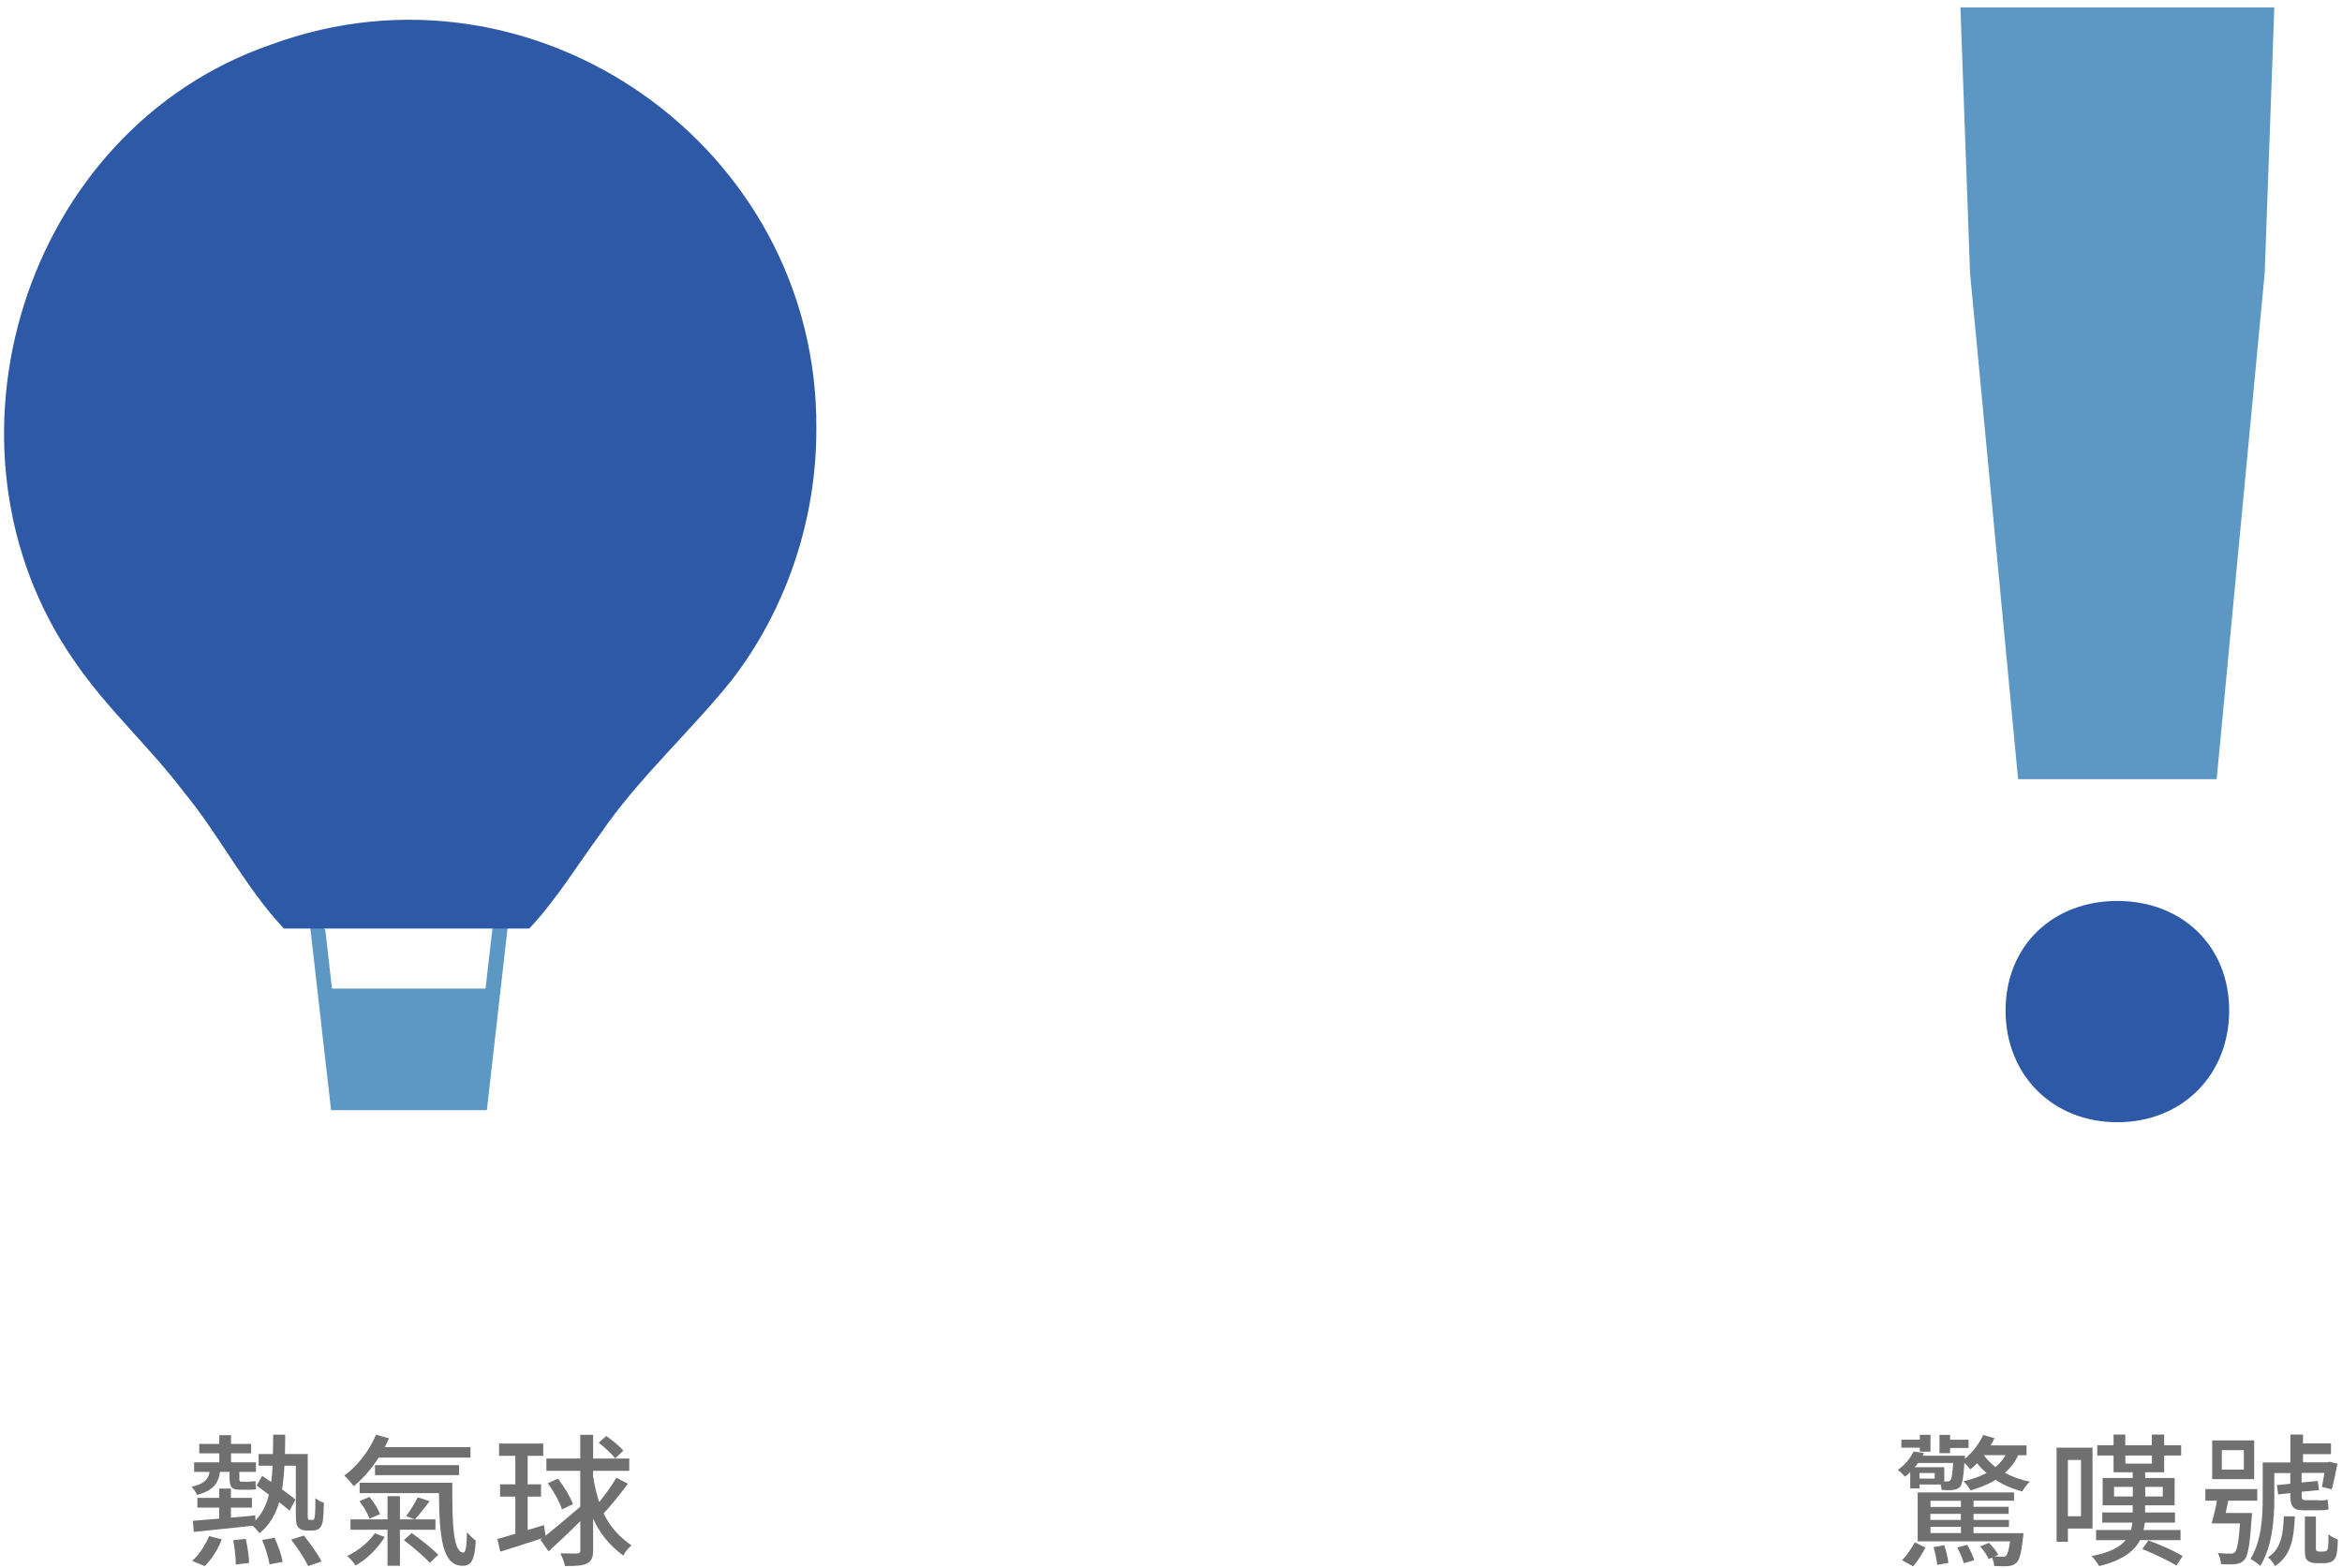 <svg width="236" height="158" viewBox="0 0 236 158" fill="none" xmlns="http://www.w3.org/2000/svg">
<g clip-path="url(#clip0_176_21301)">
<path d="M22.17 148.34C22 149.54 21.45 150.24 19.85 150.66C19.76 150.4 19.49 150.03 19.29 149.84C20.54 149.57 20.98 149.13 21.12 148.34H19.56V147.38H22.1V146.47H20.08V145.52H22.1V144.64H23.28V145.52H25.31V146.47H23.28V147.38H25.79V148.34H24.12V148.93C24.12 149.23 24.13 149.33 24.34 149.33H25.08C25.24 149.33 25.57 149.3 25.74 149.26C25.75 149.5 25.78 149.82 25.81 150.07C25.65 150.14 25.35 150.14 25.1 150.14H24.15C23.3 150.14 23.13 149.78 23.13 148.93V148.34H22.18H22.17ZM19.36 157.3C20.02 156.75 20.69 155.75 21.07 154.81L22.35 155.14C21.97 156.12 21.33 157.17 20.62 157.83L19.35 157.3H19.36ZM31.44 153.19C31.53 153.19 31.6 153.18 31.64 153.12C31.68 153.06 31.71 152.92 31.74 152.67C31.77 152.38 31.78 151.78 31.78 150.98C32.01 151.18 32.36 151.37 32.64 151.45C32.63 152.17 32.58 153.08 32.51 153.4C32.44 153.72 32.31 153.93 32.15 154.06C31.98 154.19 31.7 154.25 31.46 154.25H30.87C30.6 154.25 30.28 154.16 30.08 153.96C29.88 153.74 29.81 153.48 29.81 152.49V147.72H28.66C28.62 148.59 28.53 149.39 28.43 150.11C28.95 150.5 29.45 150.84 29.77 151.13L29.18 152.25C28.91 152.02 28.55 151.72 28.13 151.4C27.76 152.68 27.14 153.72 26.14 154.53C26 154.31 25.71 153.98 25.46 153.77C23.31 154 21.11 154.23 19.53 154.39L19.43 153.27C20.16 153.21 21.09 153.14 22.09 153.05V151.94H19.89V150.96H22.09V150.02H23.27V150.96H25.39V151.94H23.27V152.95C24.08 152.88 24.91 152.81 25.73 152.72V153.25C26.42 152.54 26.84 151.68 27.1 150.63C26.67 150.31 26.24 150 25.86 149.72L26.42 148.74L27.33 149.36C27.4 148.84 27.45 148.29 27.47 147.72H26.06V146.54H27.5C27.51 145.92 27.53 145.27 27.53 144.59H28.74C28.74 145.27 28.73 145.91 28.71 146.54H31.01V152.5C31.01 152.85 31.01 153.05 31.05 153.12C31.08 153.16 31.14 153.18 31.21 153.18H31.43L31.44 153.19ZM24.77 155.09C24.94 155.88 25.09 156.9 25.1 157.51L23.76 157.68C23.76 157.05 23.66 156.02 23.5 155.22L24.77 155.09ZM27.67 154.98C28.02 155.76 28.38 156.77 28.48 157.41L27.16 157.66C27.06 157.03 26.76 155.99 26.41 155.2L27.68 154.98H27.67ZM30.61 154.75C31.26 155.54 32.05 156.65 32.4 157.37L31.05 157.83C30.73 157.12 29.98 155.99 29.34 155.17L30.62 154.75H30.61Z" fill="#717071"/>
<path d="M38.15 146.91C37.43 148.05 36.55 149.04 35.64 149.78C35.44 149.5 34.98 148.96 34.69 148.71C36.02 147.75 37.21 146.22 37.89 144.59L39.2 144.96C39.07 145.26 38.93 145.55 38.77 145.85H47.41V146.9H38.15V146.91ZM38.77 154.89C38.11 156.01 36.93 157.18 35.83 157.77C35.64 157.47 35.25 157.04 34.98 156.81C36.03 156.35 37.18 155.41 37.77 154.52L38.76 154.9L38.77 154.89ZM40.3 154.17V157.8H39.05V154.17H35.32V153.12H39.05V150.79H40.3V153.12H41.76L40.92 152.79C41.34 152.26 41.83 151.45 42.09 150.9L43.29 151.29C42.79 151.97 42.24 152.66 41.81 153.12H43.88V154.17H40.31H40.3ZM37.23 150.86C37.68 151.39 38.12 152.11 38.3 152.6L37.23 153.05C37.07 152.56 36.64 151.83 36.22 151.29L37.23 150.86ZM45.58 149.43C45.55 153.65 45.68 156.47 46.69 156.47C46.96 156.47 47.04 155.65 47.05 154.43C47.32 154.73 47.67 155.06 47.94 155.26C47.84 157.1 47.57 157.8 46.61 157.8C44.55 157.8 44.28 154.92 44.23 150.48H36.24V149.43H45.57H45.58ZM37.79 148.67V147.66H46.26V148.67H37.79ZM41.48 154.5C42.39 155.15 43.57 156.07 44.16 156.69L43.32 157.51C42.76 156.89 41.61 155.91 40.7 155.22L41.48 154.5Z" fill="#717071"/>
<path d="M63.26 149.551C62.5 150.561 61.57 151.741 60.83 152.521C61.46 153.841 62.34 154.841 63.64 155.751C63.34 155.991 62.96 156.411 62.82 156.791C61.41 155.721 60.44 154.561 59.77 153.041V156.251C59.77 156.971 59.6 157.341 59.16 157.561C58.71 157.791 58.04 157.831 56.93 157.831C56.87 157.481 56.64 156.891 56.47 156.551C57.25 156.581 57.94 156.561 58.16 156.561C58.39 156.551 58.48 156.471 58.48 156.241V153.301C57.37 154.411 56.23 155.491 55.28 156.351L54.46 155.181L54.66 155.021C53.18 155.511 51.62 156.001 50.41 156.381L50.12 155.101C50.62 154.971 51.26 154.781 51.93 154.581V150.831H50.39V149.591H51.93V146.721H50.29V145.481H54.74V146.721H53.17V149.591H54.52V150.831H53.17V154.201L54.81 153.701L54.98 154.771C55.93 154.011 57.24 152.901 58.47 151.851V148.231H55.06V146.991H58.47V144.601H59.77V146.991H63.41V148.231H59.77V148.821C59.93 149.801 60.13 150.631 60.38 151.381C61 150.621 61.68 149.681 62.11 148.931L63.28 149.541L63.26 149.551ZM56.24 149.031C56.84 149.821 57.49 150.891 57.74 151.591L56.63 152.121C56.41 151.401 55.8 150.301 55.2 149.481L56.24 149.021V149.031ZM62 146.981C61.65 146.521 60.93 145.861 60.33 145.411L61.08 144.721C61.7 145.141 62.45 145.761 62.81 146.191L62 146.981Z" fill="#717071"/>
<path d="M203.37 146.651C203.05 147.361 202.59 147.951 202.03 148.441C202.78 148.831 203.63 149.151 204.54 149.321C204.27 149.571 203.94 150.011 203.78 150.311C202.8 150.051 201.88 149.661 201.09 149.141C200.36 149.591 199.49 149.931 198.58 150.211C198.44 149.951 198.09 149.491 197.86 149.291C198.71 149.091 199.5 148.801 200.18 148.461C199.82 148.141 199.5 147.831 199.23 147.471C199 147.691 198.78 147.901 198.55 148.091C198.42 147.921 198.18 147.631 197.95 147.431C197.85 148.931 197.75 149.551 197.52 149.841C197.32 150.041 197.1 150.131 196.8 150.161C196.55 150.191 196.11 150.191 195.65 150.161C195.64 150.001 195.61 149.801 195.55 149.611H193.43V150.011H192.49V148.371C192.32 148.541 192.14 148.691 191.96 148.831C191.79 148.611 191.44 148.271 191.23 148.141C192.01 147.611 192.53 146.921 192.83 146.281L193.87 146.441C193.83 146.531 193.78 146.631 193.74 146.711H198V147.011C198.76 146.381 199.44 145.511 199.84 144.621L200.98 144.941C200.86 145.201 200.74 145.431 200.59 145.671H204.21V146.661H203.39L203.37 146.651ZM193.46 145.901H191.6V145.091H193.46V144.601H194.53V146.301H193.46V145.901ZM191.66 157.241C192.14 156.781 192.64 156.001 192.96 155.441L194.03 155.971C193.71 156.581 193.24 157.341 192.78 157.861L191.67 157.241H191.66ZM195.91 149.301H196.23C196.36 149.301 196.46 149.291 196.55 149.171C196.67 149.031 196.74 148.581 196.82 147.441H193.28C193.18 147.581 193.06 147.731 192.95 147.871H195.92V149.301H195.91ZM203.9 154.501C203.9 154.501 203.89 154.801 203.86 154.961C203.69 156.491 203.51 157.191 203.21 157.481C202.96 157.711 202.72 157.801 202.39 157.831C202.1 157.861 201.55 157.861 200.95 157.821C200.94 157.571 200.85 157.241 200.73 156.971L200.4 157.131C200.26 156.771 199.87 156.241 199.54 155.851L200.43 155.491C200.79 155.851 201.18 156.351 201.37 156.691L200.99 156.861C201.34 156.891 201.62 156.891 201.77 156.891C201.96 156.891 202.06 156.881 202.16 156.771C202.3 156.611 202.43 156.221 202.55 155.341H193.24V150.411H202.95V151.241H198.87V151.861H202.41V152.571H198.87V153.181H202.44V153.891H198.87V154.511H203.9V154.501ZM194.96 148.451H193.42V149.011H194.96V148.451ZM194.53 151.251V151.871H197.6V151.251H194.53ZM197.59 152.571H194.52V153.181H197.59V152.571ZM194.53 154.501H197.6V153.881H194.53V154.501ZM195.92 155.741C196.12 156.291 196.28 157.021 196.34 157.511L195.2 157.711C195.17 157.231 195.01 156.491 194.84 155.921L195.92 155.731V155.741ZM196.51 146.451H195.44V144.611H196.51V145.101H198.37V145.931H196.51V146.451ZM198.23 155.681C198.53 156.161 198.81 156.801 198.94 157.241L197.89 157.541C197.77 157.111 197.49 156.431 197.23 155.961L198.24 155.691L198.23 155.681ZM201.08 147.851C201.51 147.501 201.84 147.101 202.1 146.651H199.91C200.21 147.081 200.62 147.491 201.08 147.851Z" fill="#717071"/>
<path d="M208.38 154.06V155.38H207.24V145.9H210.86V154.05H208.38V154.06ZM208.38 147.14V152.81H209.7V147.14H208.38ZM215.65 155.22C215.06 156.34 213.84 157.28 211.52 157.83C211.38 157.57 211.03 157.07 210.77 156.82C212.58 156.49 213.62 155.91 214.2 155.22H211.22V154.2H214.73C214.8 153.95 214.86 153.71 214.87 153.45H211.84V152.43H214.91V151.71H211.88V148.96H214.91V148.38H212.98V146.69H211.34V145.65H212.98V144.58H214.16V145.65H216.84V144.58H218.08V145.65H219.79V146.69H218.08V148.38H216.16V148.96H219.13V151.71H216.16V152.43H219.17V153.45H216.13C216.1 153.71 216.06 153.95 216 154.2H219.73V155.22H215.64H215.65ZM214.92 150.82V149.85H213.03V150.82H214.92ZM214.17 147.5H216.85V146.69H214.17V147.5ZM216.5 155.25C217.61 155.65 219.15 156.33 219.94 156.82L219.31 157.78C218.56 157.3 217.03 156.57 215.88 156.12L216.5 155.24V155.25ZM216.17 149.85V150.82H217.94V149.85H216.17Z" fill="#717071"/>
<path d="M226.93 152.47C226.93 152.47 226.92 152.79 226.9 152.96C226.71 155.68 226.54 156.81 226.15 157.21C225.92 157.48 225.66 157.58 225.27 157.63C224.95 157.67 224.39 157.67 223.81 157.63C223.78 157.3 223.67 156.82 223.48 156.52C224.01 156.56 224.53 156.58 224.75 156.58C224.95 156.58 225.08 156.55 225.2 156.44C225.42 156.21 225.59 155.45 225.72 153.53H222.87C223.04 152.9 223.26 152.05 223.4 151.24H222.23V150.07H227.46V151.24H224.54C224.45 151.66 224.37 152.09 224.28 152.48H226.93V152.47ZM227.15 149.07H222.92V145.17H227.15V149.07ZM226.11 146.15H223.89V148.11H226.11V146.15ZM233.64 151.22C233.89 151.22 234.36 151.21 234.55 151.13C234.58 151.48 234.61 151.81 234.65 152.11C234.43 152.2 234.03 152.21 233.69 152.21H232.06C231.02 152.21 230.79 151.72 230.79 150.7V150.48L229.57 150.61L229.44 149.67L230.79 149.54V148.46H229.18V151.04C229.18 153.04 228.98 155.92 227.75 157.82C227.56 157.6 227.03 157.24 226.77 157.11C227.89 155.34 228.01 152.86 228.01 151.02V147.39H230.8V144.58H232.07V145.47H234.89V146.55H232.07V147.38H234.53L234.72 147.32L235.54 147.52C235.38 148.4 235.15 149.44 234.96 150.1L233.97 149.85C234.06 149.47 234.14 148.96 234.23 148.44H231.93V149.41L233.56 149.25L233.68 150.17L231.94 150.34V150.7C231.94 151.05 231.98 151.19 232.29 151.19H233.66L233.64 151.22ZM231.25 152.82C231.15 155.15 230.83 156.82 229.25 157.83C229.12 157.56 228.79 157.12 228.53 156.95C229.83 156.14 230.06 154.75 230.14 152.82H231.25ZM234.1 156.36C234.23 156.36 234.37 156.35 234.43 156.29C234.49 156.25 234.56 156.15 234.59 156.02C234.62 155.79 234.65 155.26 234.63 154.62C234.85 154.82 235.26 155.05 235.58 155.15C235.57 155.83 235.51 156.53 235.42 156.78C235.32 157.07 235.17 157.26 234.97 157.37C234.78 157.47 234.47 157.54 234.19 157.54H233.41C233.09 157.54 232.75 157.47 232.53 157.27C232.3 157.05 232.26 156.84 232.26 156.12V152.84H233.37V156.08C233.37 156.17 233.38 156.25 233.46 156.3C233.5 156.34 233.6 156.37 233.72 156.37H234.1V156.36Z" fill="#717071"/>
<path d="M51.05 92.99C50.95 92.96 50.85 92.94 50.75 92.92C50.64 92.9 50.62 92.95 50.77 92.92C50.73 92.92 50.66 92.91 50.62 92.91C50.52 92.91 50.42 92.91 50.33 92.91C50.31 92.91 50.3 92.91 50.28 92.91C50.25 92.91 50.22 92.92 50.19 92.93C50.14 92.94 50.08 92.96 50.03 92.98C49.94 93.01 49.92 93.08 50.05 92.97C49.99 93.03 49.87 93.06 49.79 93.11C49.79 93.12 49.76 93.14 49.74 93.15C49.71 93.17 49.68 93.2 49.68 93.2C49.68 93.2 49.67 93.21 49.66 93.22L48.93 99.63H33.45L32.78 93.7C32.53 93.49 32.29 93.27 32.04 93.07C32.03 93.06 32.04 93.07 32.02 93.06C32.02 93.06 32.02 93.06 32.01 93.06C31.96 93.03 31.92 92.99 31.87 92.96C31.79 92.9 31.7 92.84 31.62 92.79C31.47 92.69 31.3 92.62 31.15 92.53C31.15 92.53 31.13 92.53 31.12 92.53C31.08 92.52 31.05 92.51 31.01 92.5C30.99 92.5 30.97 92.5 30.95 92.49C30.94 92.49 30.92 92.49 30.9 92.49C30.89 92.5 30.87 92.52 30.86 92.53C30.86 92.53 30.86 92.53 30.86 92.54C30.86 92.54 30.86 92.55 30.86 92.56C30.96 92.59 31.06 92.62 31.17 92.65L33.36 111.88H49.06L51.2 93.06C51.2 93.06 51.11 93.03 51.07 93.02L51.05 92.99Z" fill="#5D97C4"/>
<path d="M27.32 4.49C2.4 13.07 -7.55 45.07 7.52 66.66C10.75 71.4 15.09 75.28 18.51 79.8C22.11 84.16 24.73 89.47 28.61 93.58H53.33C56.09 90.65 58.22 87.11 60.61 83.88C64.32 78.45 69.52 73.79 73.73 68.55C79.14 61.55 82.25 52.55 82.26 43.41V43.2C82.46 14.81 53.87 -5.27 27.32 4.49Z" fill="#2E59A6"/>
<path d="M202.1 101.84C202.1 95.32 206.85 90.8 213.36 90.8C219.87 90.8 224.63 95.32 224.63 101.84C224.63 108.36 219.88 113.1 213.36 113.1C206.84 113.1 202.1 108.35 202.1 101.84Z" fill="#2E59A6"/>
<path d="M198.52 27.53L197.55 0.74H229.18L228.21 27.53L223.37 78.53H203.36L198.52 27.53Z" fill="#5D97C4"/>
</g>
<defs>
<clipPath id="clip0_176_21301">
<rect width="235.18" height="157.12" fill="white" transform="translate(0.41 0.74)"/>
</clipPath>
</defs>
</svg>
